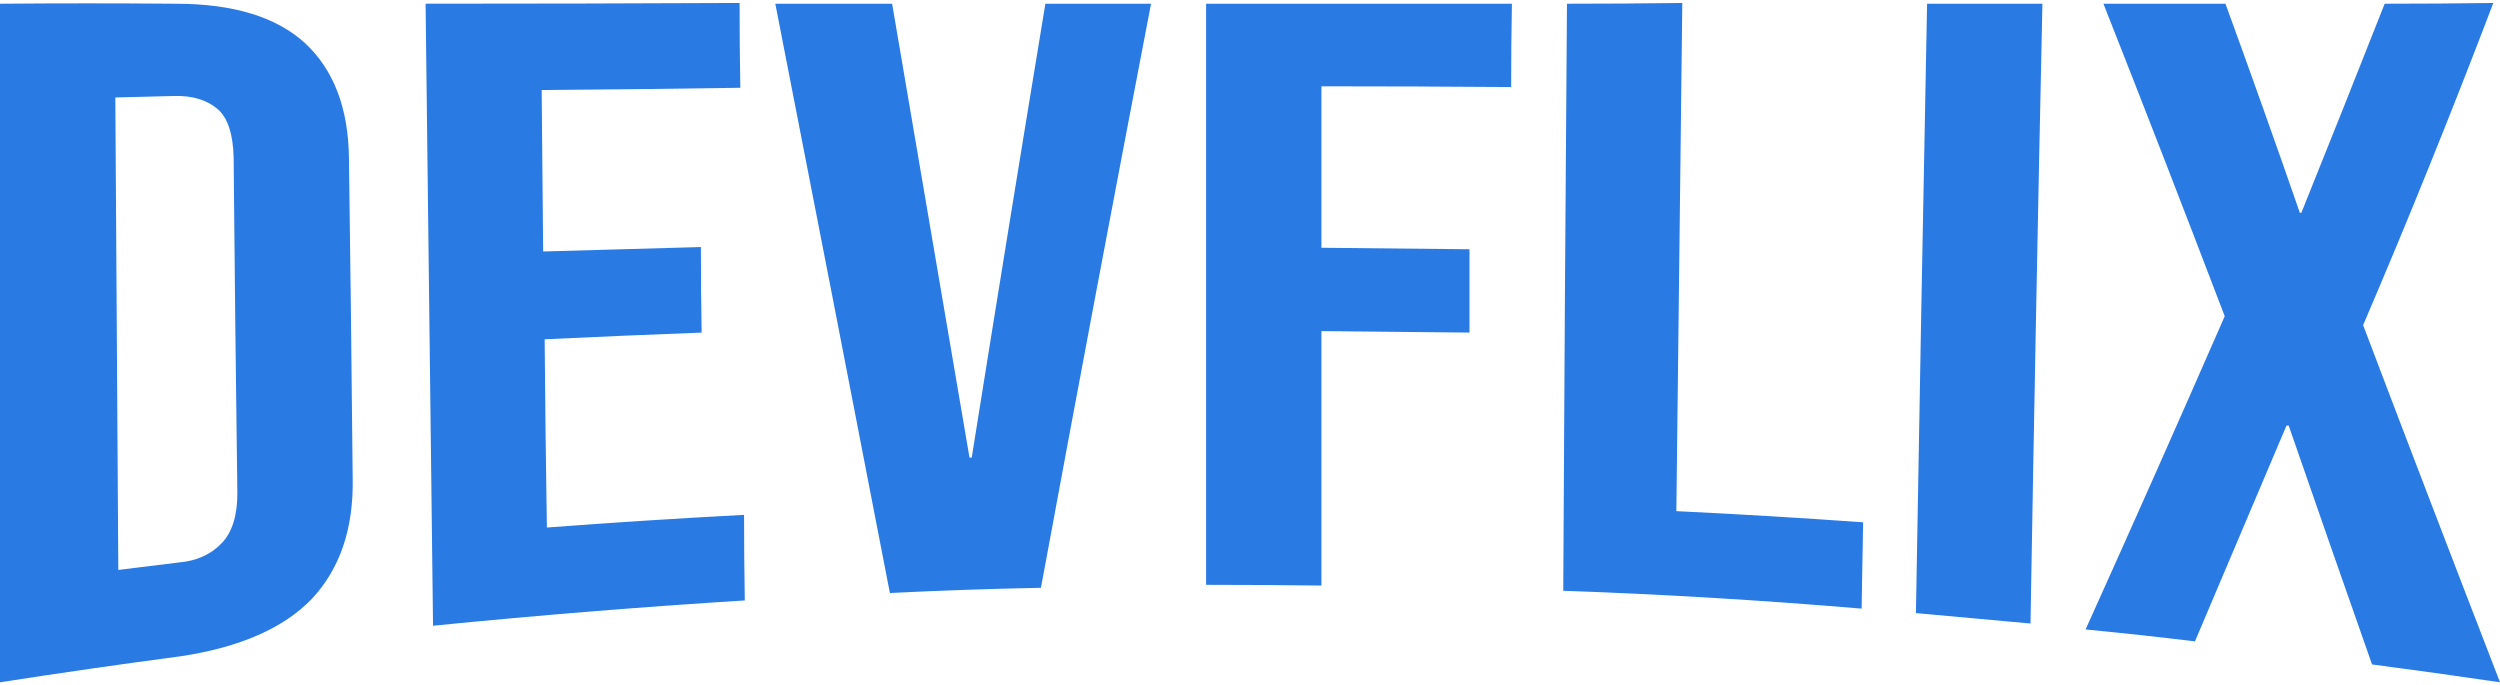 <?xml version="1.0" encoding="utf-8"?>
<!-- Generator: Adobe Illustrator 16.0.2, SVG Export Plug-In . SVG Version: 6.00 Build 0)  -->
<!DOCTYPE svg PUBLIC "-//W3C//DTD SVG 1.1//EN" "http://www.w3.org/Graphics/SVG/1.1/DTD/svg11.dtd">
<svg version="1.1" id="Layer_1" xmlns="http://www.w3.org/2000/svg" xmlns:xlink="http://www.w3.org/1999/xlink" x="0px" y="0px"
	 width="168px" height="46px" viewBox="0 0 168 46" enable-background="new 0 0 168 46" xml:space="preserve">
<g>
	<path fill-rule="evenodd" clip-rule="evenodd" fill="#2A7AE4" d="M15.7,10.6c-0.034-1.567-0.383-2.65-1.05-3.25
		c-0.733-0.633-1.717-0.934-2.95-0.9c-1.3,0.033-2.617,0.066-3.95,0.1c0.067,10.6,0.133,21.184,0.2,31.75
		c1.333-0.166,2.683-0.333,4.05-0.5c1.2-0.1,2.167-0.533,2.9-1.3c0.7-0.733,1.05-1.85,1.05-3.35
		C15.85,25.65,15.767,18.133,15.7,10.6z M36.4,6.05c0.033,3.633,0.067,7.25,0.1,10.85c3.533-0.1,7.067-0.2,10.6-0.3
		c0,1.933,0.017,3.85,0.05,5.75c-3.533,0.133-7.05,0.283-10.55,0.45c0.033,4.2,0.083,8.417,0.15,12.65
		c4.4-0.334,8.817-0.617,13.25-0.851c0,1.867,0.017,3.784,0.05,5.75c-6.933,0.434-13.917,1-20.95,1.7
		c-0.167-13.967-0.333-27.9-0.5-41.8c7.033,0,14.066-0.017,21.1-0.05c0,1.9,0.017,3.8,0.05,5.7C45.283,5.967,40.833,6.017,36.4,6.05
		z M0,0.25c3.9-0.033,7.833-0.033,11.8,0c3.867,0,6.767,0.883,8.7,2.65c1.933,1.8,2.917,4.383,2.95,7.75
		c0.1,7.167,0.183,14.333,0.25,21.5c0.066,3.366-0.85,6.066-2.75,8.1c-1.9,1.967-4.833,3.25-8.8,3.85
		C8.117,44.634,4.067,45.217,0,45.85C0,30.65,0,15.45,0,0.25z M70.25,0.25c2.367,0,4.733,0,7.1,0c-2.5,13-4.967,26.083-7.4,39.25
		c-3.4,0.066-6.784,0.184-10.15,0.35c-2.533-13.1-5.1-26.3-7.7-39.6c2.6,0,5.217,0,7.85,0c1.733,10.167,3.466,20.333,5.2,30.5
		c0.033,0,0.083,0,0.15,0C66.933,20.517,68.583,10.35,70.25,0.25z M81.05,0.25c6.834,0,13.684,0,20.55,0
		c-0.033,1.833-0.05,3.7-0.05,5.6C97.316,5.817,93.066,5.8,88.8,5.8c0,3.6,0,7.217,0,10.85c3.334,0.033,6.65,0.067,9.95,0.1
		c0,1.867,0,3.733,0,5.6c-3.333-0.033-6.65-0.067-9.95-0.1c0,5.667,0,11.366,0,17.1c-2.566-0.033-5.15-0.05-7.75-0.05
		C81.05,26.267,81.05,13.25,81.05,0.25z M105.3,0.25c2.566,0,5.15-0.017,7.75-0.05c-0.133,11.367-0.267,22.75-0.399,34.149
		c4.166,0.2,8.35,0.45,12.55,0.75c-0.033,1.9-0.066,3.834-0.101,5.801c-6.699-0.567-13.383-0.967-20.05-1.2
		C105.116,26.533,105.2,13.383,105.3,0.25z M141.35,0.25c2.733,0,5.467,0,8.2,0c1.667,4.567,3.334,9.25,5,14.05
		c0.033,0,0.066,0,0.101,0c1.866-4.633,3.733-9.316,5.6-14.05c2.434,0,4.866-0.017,7.3-0.05c-2.833,7.433-5.75,14.65-8.75,21.65
		c2.934,7.733,6,15.733,9.2,24c-2.934-0.433-5.8-0.833-8.6-1.199C157.467,39.15,155.6,33.8,153.8,28.6c-0.066,0-0.116,0-0.149,0
		c-2.067,4.867-4.117,9.7-6.15,14.5c-2.467-0.3-4.917-0.566-7.35-0.8c3.1-6.866,6.216-13.883,9.35-21.05
		C146.767,14.083,144.05,7.083,141.35,0.25z M129.5,0.25c2.566,0,5.15,0,7.75,0c-0.3,13.867-0.566,27.75-0.8,41.65
		c-2.601-0.233-5.167-0.467-7.7-0.7C128.983,27.533,129.233,13.883,129.5,0.25z"/>
</g>
</svg>
